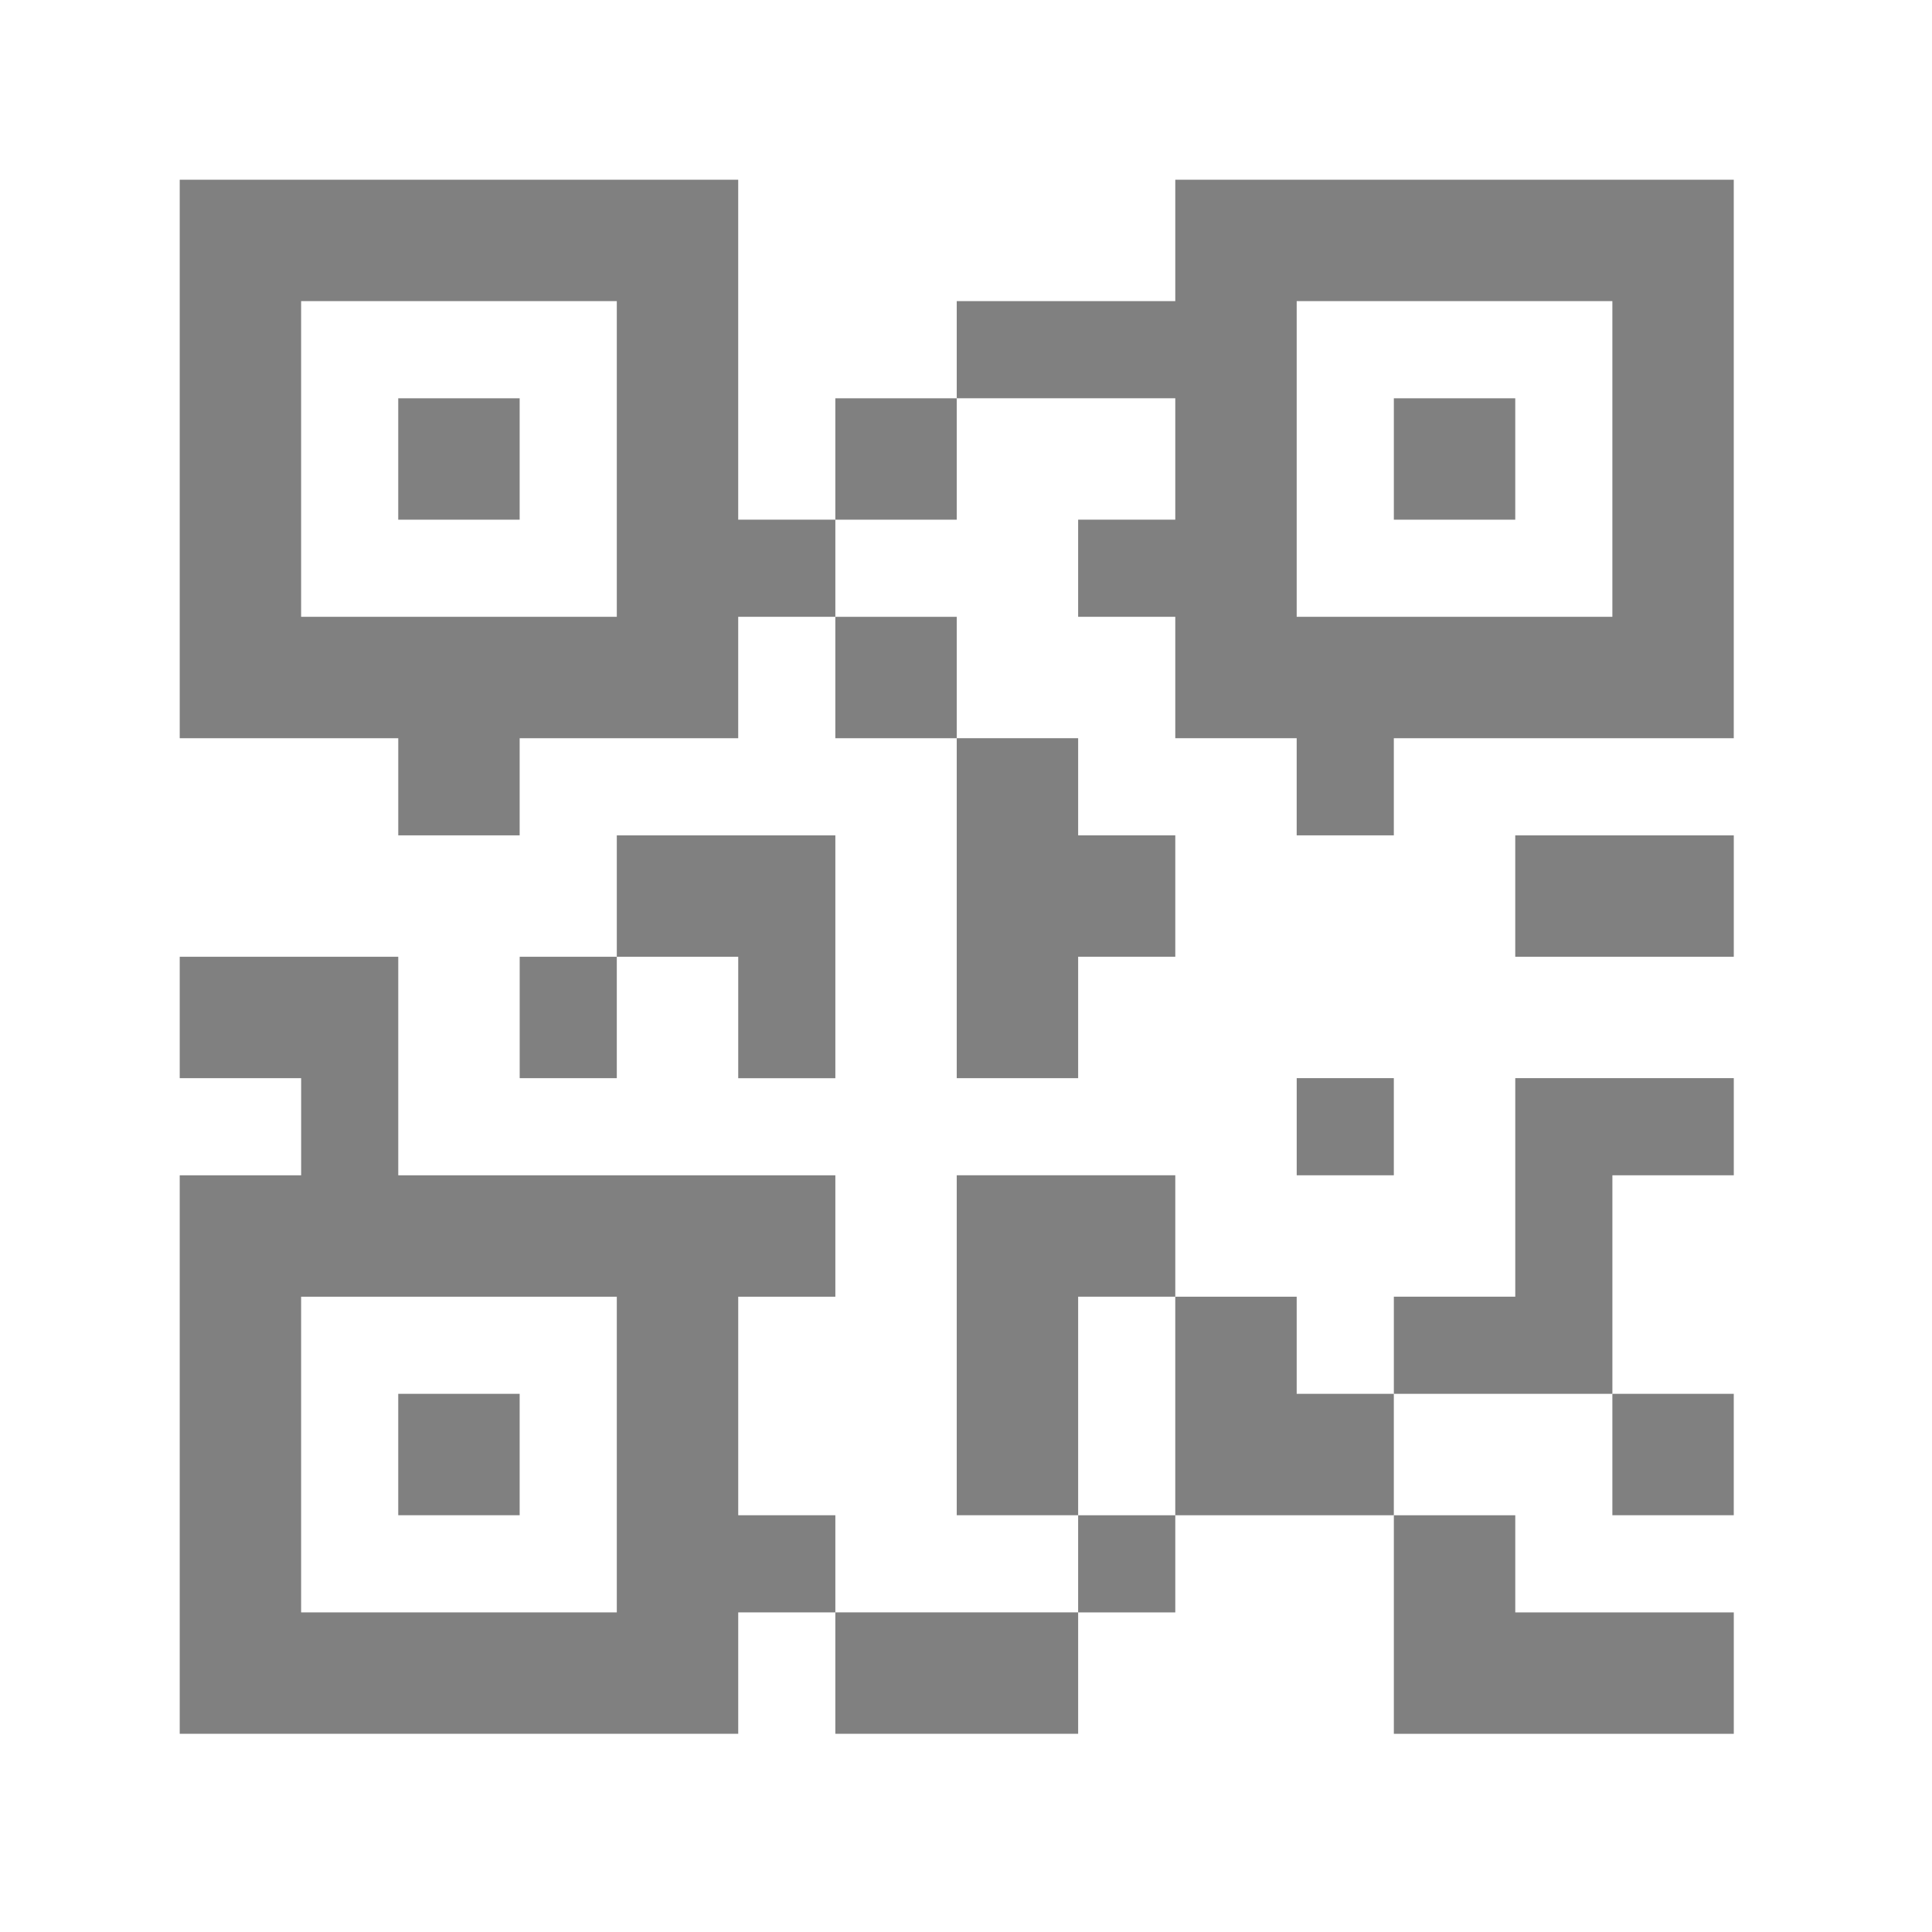 <svg width="86" height="86" viewBox="0 0 86 86" fill="none" xmlns="http://www.w3.org/2000/svg">
<rect width="86" height="86" fill="white"/>
<path d="M17.727 17.729H23.132V23.133H17.727V17.729Z" fill="#808080"/>
<path d="M32.861 8H8V32.861H17.728V37.184H23.132V32.861H32.86V27.456H37.184V23.132H32.86V8H32.861ZM27.456 27.456H13.404V13.404H27.456V27.456Z" fill="#808080"/>
<path d="M17.727 62.044H23.132V67.448H17.727V62.044Z" fill="#808080"/>
<path d="M62.045 17.729H67.449V23.133H62.045V17.729Z" fill="#808080"/>
<path d="M42.588 42.153V47.993H47.992V42.588H52.316V37.184H47.992V32.86H42.588V37.211V42.153Z" fill="#808080"/>
<path d="M42.588 61.916V67.448H47.992V61.916V57.72H52.316V52.315H47.826H42.588V56.975V61.916Z" fill="#808080"/>
<path d="M47.992 67.45H52.316V71.774H47.992V67.45Z" fill="#808080"/>
<path d="M37.184 71.772V77.177H42.885H47.992V71.772H42.885H37.184Z" fill="#808080"/>
<path d="M57.72 57.721H52.315V61.917V67.449H57.708H62.044V62.044H57.72V57.721Z" fill="#808080"/>
<path d="M62.045 77.178H67.591H72.533H77.177V71.774H72.533H67.45V67.45H62.045V71.801V77.178Z" fill="#808080"/>
<path d="M77.177 42.59V37.185H72.532H67.449V42.59H72.532H77.177Z" fill="#808080"/>
<path d="M71.772 62.044H77.176V67.448H71.772V62.044Z" fill="#808080"/>
<path d="M37.184 27.457H42.588V32.861H37.184V27.457Z" fill="#808080"/>
<path d="M62.044 37.184V32.861H77.176V8H52.316V13.404H47.826H42.588V17.728H47.826H52.316V23.132H47.992V27.456H52.316V32.86H57.72V37.184H62.044V37.184ZM57.72 13.404H71.772V27.456H57.72V13.404Z" fill="#808080"/>
<path d="M57.721 47.992H62.044V52.316H57.721V47.992Z" fill="#808080"/>
<path d="M67.45 57.72H62.045V62.044H67.591H71.773V56.975V52.316H77.177V47.992H72.533H67.45V52.034V57.72Z" fill="#808080"/>
<path d="M37.184 17.729H42.588V23.133H37.184V17.729Z" fill="#808080"/>
<path d="M23.133 42.589H27.456V47.993H23.133V42.589Z" fill="#808080"/>
<path d="M37.184 37.185H33.003H27.456V42.59H32.861V47.995H37.184V42.154V37.185Z" fill="#808080"/>
<path d="M32.861 67.449V57.721H37.184V52.317H33.002H17.728V47.094V42.589H13.238H8V47.993H13.405V52.317H8V77.177H32.861V71.773H37.184V67.449H32.861ZM27.456 71.773H13.404V57.721H27.456V71.773Z" fill="#808080"/>
</svg>
